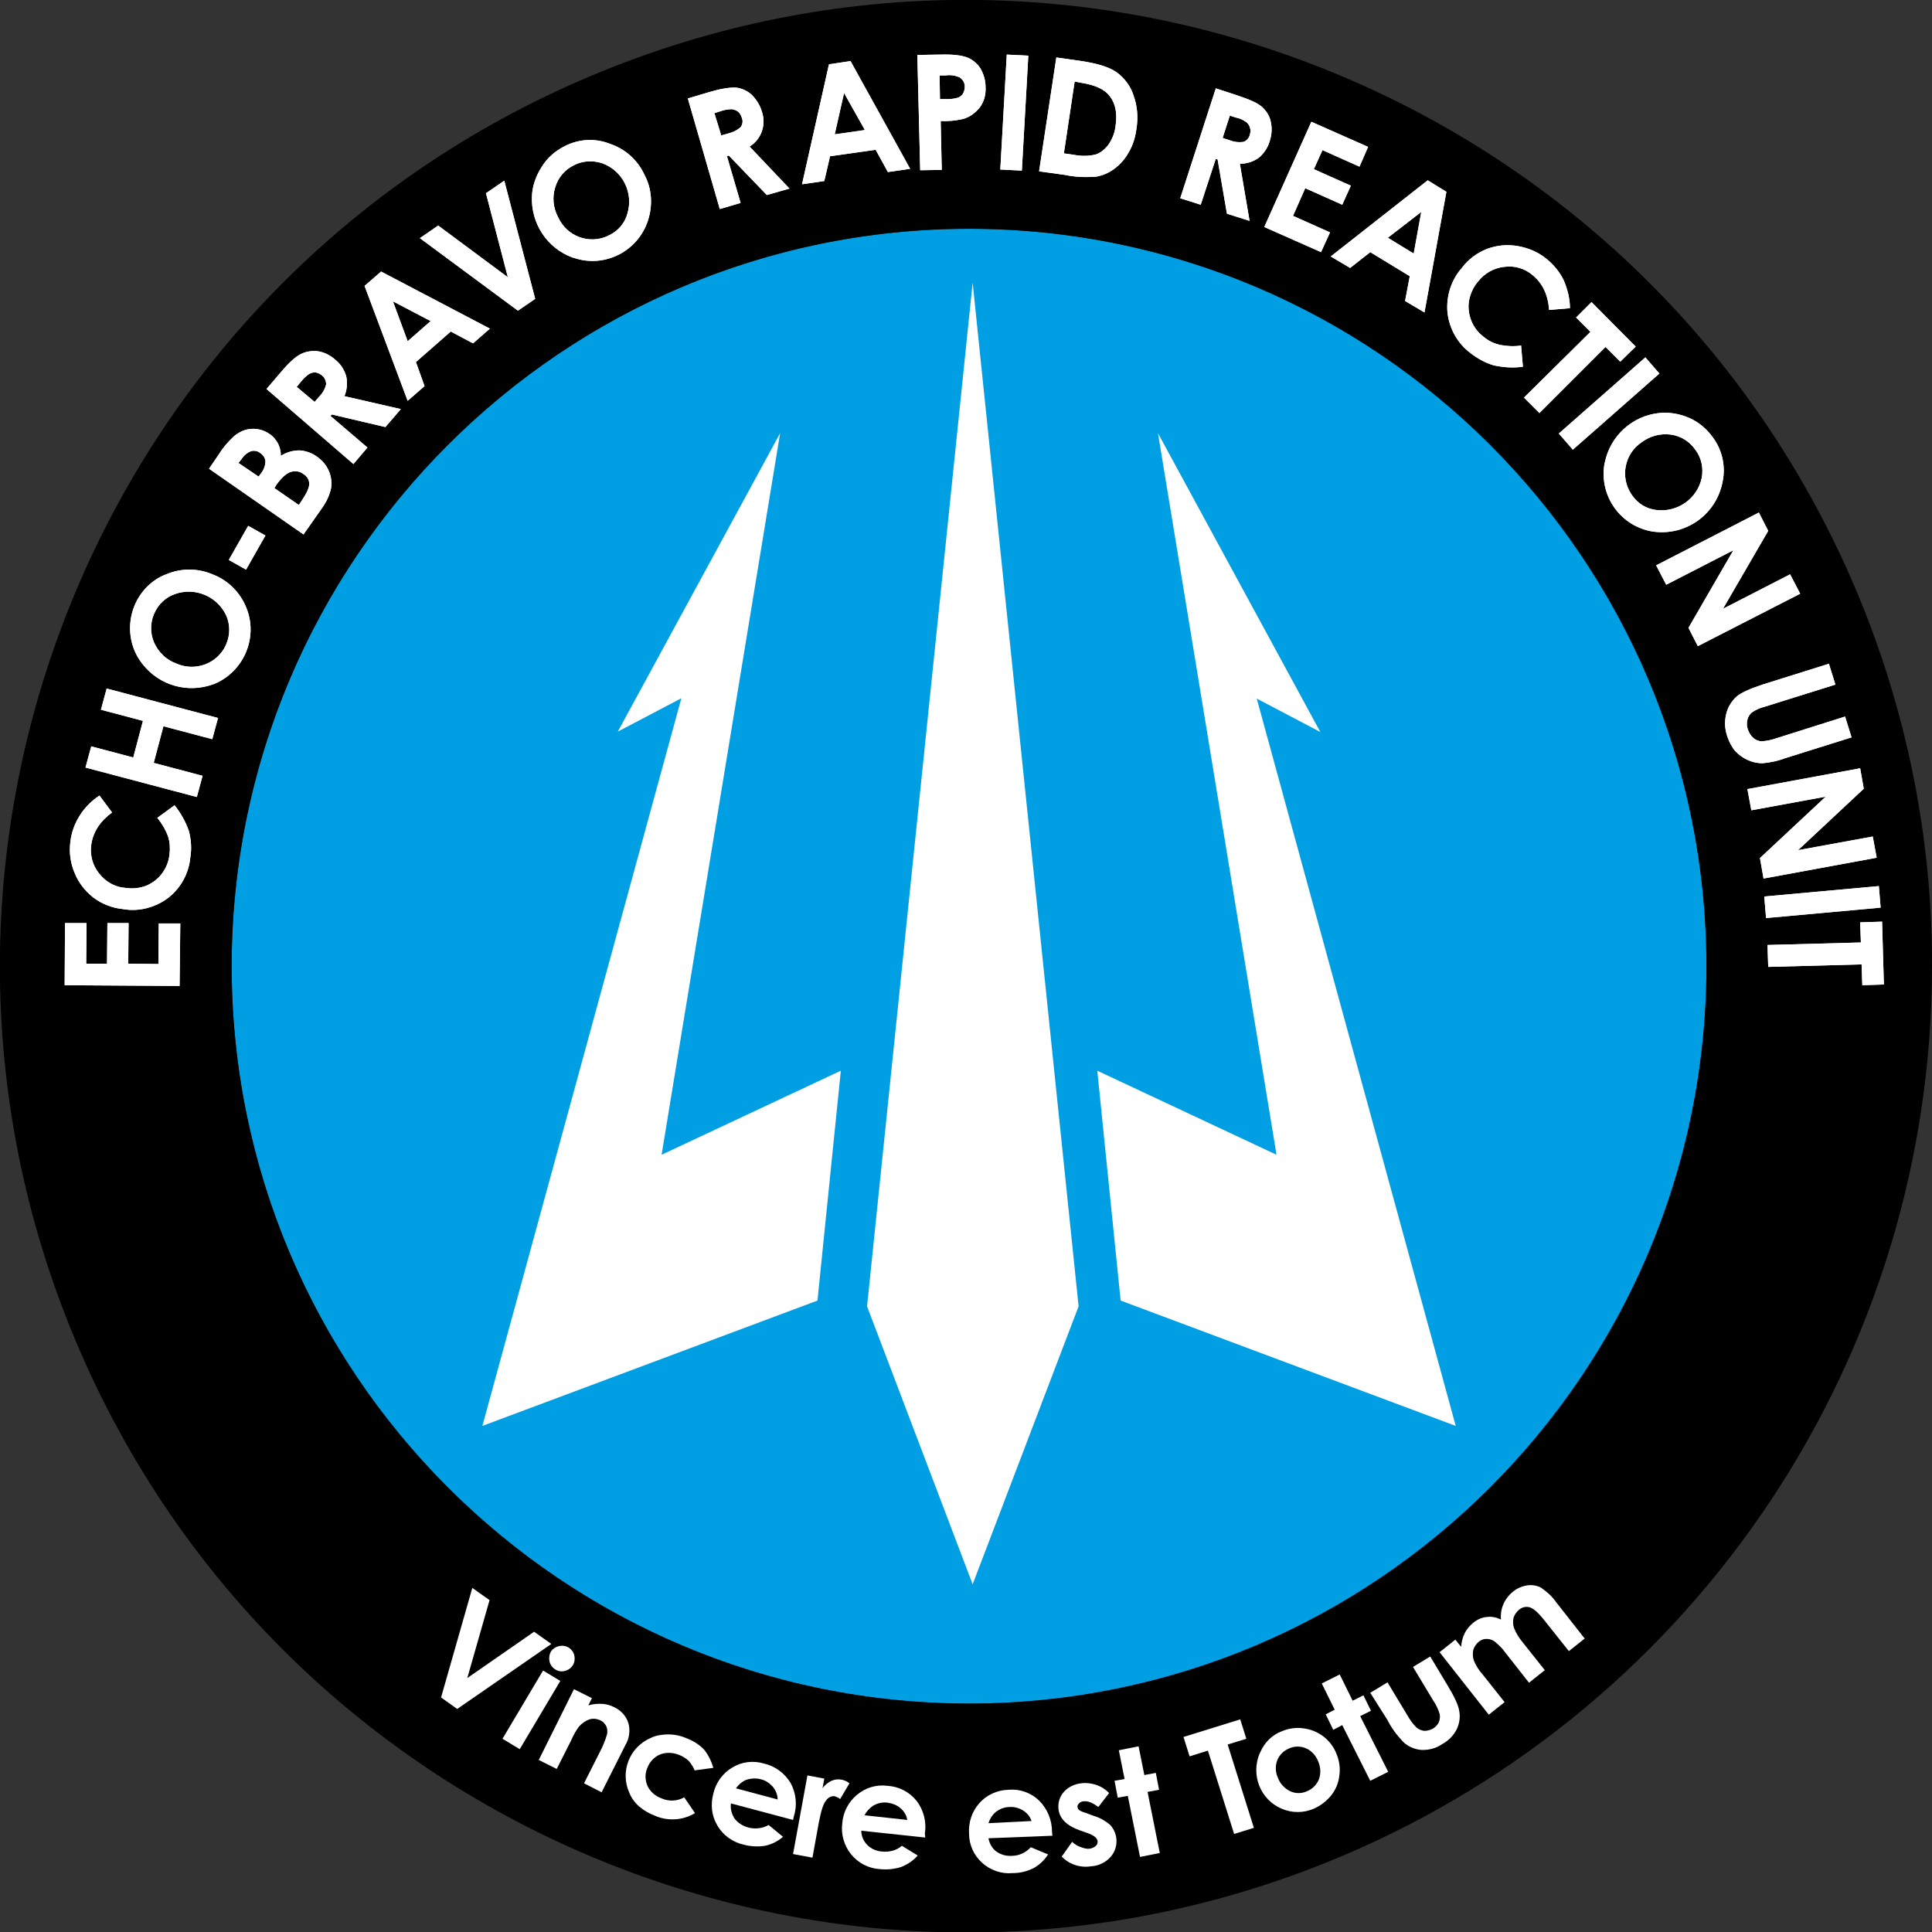 <?xml version="1.0" encoding="utf-8"?>
<!-- Generator: Adobe Illustrator 23.0.1, SVG Export Plug-In . SVG Version: 6.00 Build 0)  -->
<svg version="1.1" id="Capa_1" xmlns="http://www.w3.org/2000/svg" xmlns:xlink="http://www.w3.org/1999/xlink" x="0px" y="0px"
	 viewBox="0 0 537.9 538" style="enable-background:new 0 0 537.9 538;" xml:space="preserve">
<rect x="0" y="0" width="537.9" height="538" fill="#333333" stroke="none"/>
<style type="text/css">
	.st0{fill:#009FE3;}
	.st1{fill:#FFFFFF;}
</style>
<circle class="st0" cx="269.8" cy="269" r="205.3"/>
<path d="M516.9,164.6C459.2,27.7,301.5-36.5,164.6,21.1S-36.5,236.5,21.1,373.4s215.3,201.1,352.2,143.5
	c99.7-42,164.6-139.7,164.6-247.9C538,233.2,530.8,197.7,516.9,164.6z M269.8,474.3c-113.2,0-205.3-92.1-205.3-205.3
	S156.6,63.7,269.8,63.7S475.1,155.8,475.1,269S383,474.3,269.8,474.3z"/>
<g>
	<path class="st1" d="M234.1,298.1l-49.9,23.4l33-200.9L172,203.7l17.7-9.3L134.3,397l93.3-34.9L234.1,298.1z"/>
	<path class="st1" d="M270.8,78.7l-29.4,285l29.4,77.4l29.5-77.4L270.8,78.7z"/>
	<path class="st1" d="M305.5,298.1l49.9,23.4l-33-200.9l45.2,83.2l-17.7-9.3L405.3,397l-93.3-34.9L305.5,298.1z"/>
	<path class="st1" d="M131.5,442.1l4.8,3.4l-6.2,21.7l18.6-12.9l4.8,3.4l-26.2,18.1l-4.5-3.2L131.5,442.1z"/>
	<path class="st1" d="M151.2,465.1l4.8,2.9l-11.3,19l-4.8-2.9L151.2,465.1z M158.3,458.7c0.8,0.5,1.4,1.3,1.6,2.2
		c0.2,0.9,0.1,1.9-0.4,2.7c-0.5,0.8-1.3,1.4-2.2,1.6c-0.9,0.3-1.9,0.1-2.7-0.4c-0.8-0.5-1.4-1.3-1.6-2.2c-0.2-0.9-0.1-1.9,0.4-2.8
		C154.4,458.3,156.6,457.7,158.3,458.7z"/>
	<path class="st1" d="M159.8,470.3l5,2.5l-1,2c1.3-0.4,2.7-0.5,4.1-0.4c1.1,0.1,2.1,0.4,3.1,0.9c1.9,0.9,3.4,2.5,4,4.6
		c0.5,2,0.2,4.2-0.9,6l-6.6,13.1l-4.9-2.5l4.4-8.7c0.8-1.5,1.5-3.2,2-4.9c0.2-0.8,0.1-1.6-0.2-2.3c-0.4-0.7-0.9-1.3-1.6-1.6
		c-1-0.5-2.1-0.6-3.1-0.3c-1.1,0.4-2.1,1.1-2.9,2c-0.9,1.2-1.6,2.5-2.2,3.9l-4,7.9l-5-2.5L159.8,470.3z"/>
	<path class="st1" d="M198.6,492.2l-5.2,0.7c-0.4-1-1-1.9-1.7-2.7c-0.8-0.7-1.6-1.2-2.6-1.6c-1.7-0.7-3.7-0.8-5.4-0.1
		c-1.6,0.7-2.9,2.1-3.5,3.8c-0.7,1.6-0.6,3.4,0.1,5c0.8,1.6,2.2,2.8,3.9,3.4c2,0.9,4.4,0.8,6.3-0.3l3,4.4c-3.3,2-7.4,2.3-11,0.8
		c-3.6-1.4-6.1-3.5-7.3-6.5c-2.6-5.8,0-12.6,5.9-15.2c1-0.5,2.1-0.8,3.3-0.9c2.2-0.3,4.5,0,6.6,0.9c1.9,0.7,3.7,1.8,5.1,3.3
		C197.2,488.6,198.1,490.4,198.6,492.2L198.6,492.2z"/>
	<path class="st1" d="M220.8,506.7l-17.3-4.6c-0.2,1.5,0.2,2.9,1,4.2c0.9,1.2,2.3,2.1,3.8,2.5c1.9,0.5,4,0.3,5.7-0.7l4,3.3
		c-1.4,1.2-3.1,2.1-5,2.5c-2,0.3-4,0.2-5.9-0.3c-3.1-0.7-5.8-2.6-7.4-5.4c-1.6-2.7-1.9-5.8-1.1-8.8c0.7-3.1,2.6-5.7,5.3-7.3
		c2.6-1.6,5.8-2,8.8-1.1c3.1,0.7,5.8,2.7,7.4,5.4c1.6,2.9,1.9,6.3,0.9,9.4L220.8,506.7z M216.5,501c0-1.3-0.5-2.5-1.3-3.5
		c-0.9-1-2-1.8-3.3-2.1c-1.4-0.4-2.9-0.3-4.3,0.2c-1.1,0.5-2,1.3-2.7,2.3L216.5,501z"/>
	<path class="st1" d="M224.8,494.3l4.7,0.9l-0.5,2.7c0.6-0.9,1.5-1.6,2.5-2.1c0.9-0.4,1.9-0.5,2.9-0.3c0.8,0.2,1.5,0.5,2.1,1
		l-2.6,4.4c-0.4-0.4-1-0.6-1.5-0.8c-1-0.1-1.9,0.4-2.4,1.2c-0.8,0.9-1.4,2.9-2,6l-0.2,1.1l-1.6,8.8l-5.4-1L224.8,494.3z"/>
	<path class="st1" d="M257.6,511.6l-17.8-1.9c0,1.5,0.6,2.9,1.7,4c1.1,1.1,2.6,1.7,4.1,1.8c2,0.2,4-0.3,5.5-1.6l4.4,2.7
		c-1.2,1.4-2.8,2.5-4.6,3.2c-1.9,0.6-3.9,0.8-5.9,0.6c-3.2-0.2-6.1-1.7-8.1-4.2c-1.9-2.4-2.8-5.5-2.4-8.5c0.2-3.1,1.7-6,4.1-8
		c2.4-2,5.4-2.9,8.5-2.5c3.2,0.2,6.1,1.7,8.1,4.2c2,2.6,2.8,5.9,2.3,9.1L257.6,511.6z M252.6,506.7c-0.2-1.3-0.9-2.4-1.8-3.2
		c-1-0.9-2.3-1.4-3.6-1.6c-1.5-0.2-2.9,0.1-4.2,0.9c-1,0.7-1.8,1.6-2.3,2.6L252.6,506.7z"/>
	<path class="st1" d="M293,511.1l-17.8,0.7c0.3,1.5,1,2.8,2.2,3.7c1.3,0.9,2.8,1.3,4.3,1.2c2,0,3.9-0.9,5.3-2.4l4.8,2
		c-1,1.6-2.4,2.9-4,3.8c-1.8,0.9-3.7,1.4-5.8,1.4c-3.2,0.3-6.3-0.8-8.6-2.9c-2.3-2.1-3.6-5-3.6-8.1c-0.2-3.1,0.8-6.2,2.9-8.5
		c2-2.3,5-3.6,8-3.7c3.2-0.3,6.3,0.8,8.6,3c2.3,2.3,3.6,5.4,3.6,8.7L293,511.1z M287.2,507c-0.4-1.2-1.2-2.2-2.3-2.9
		c-1.1-0.7-2.5-1.1-3.8-1c-1.5,0-2.9,0.6-4,1.5c-0.9,0.8-1.5,1.8-1.9,3L287.2,507z"/>
	<path class="st1" d="M308.8,499.2l-3,3.9c-1.6-1.2-2.9-1.7-4-1.6c-0.5,0-1,0.2-1.4,0.6c-0.3,0.3-0.5,0.7-0.4,1
		c0,0.3,0.2,0.6,0.4,0.8c0.5,0.4,1.1,0.6,1.8,0.8l2.1,0.8c1.8,0.5,3.4,1.4,4.8,2.6c2.3,2.5,2.3,6.3,0.2,8.8
		c-1.4,1.6-3.4,2.6-5.5,2.7c-3,0.5-6.1-0.5-8.2-2.7l2.9-4.1c0.7,0.7,1.6,1.2,2.5,1.5c0.8,0.3,1.6,0.5,2.4,0.4
		c0.6-0.1,1.2-0.3,1.7-0.8c0.4-0.3,0.5-0.8,0.5-1.3c-0.1-0.8-1-1.6-2.7-2.2l-2-0.7c-3.8-1.3-5.9-3.3-6.2-6c-0.2-1.7,0.3-3.4,1.4-4.7
		c1.2-1.4,3-2.3,4.9-2.5c1.4-0.2,2.8,0,4.1,0.4C306.6,497.4,307.8,498.2,308.8,499.2L308.8,499.2z"/>
	<path class="st1" d="M311.5,487.3l5.5-1.1l1.6,8l3.2-0.6l0.9,4.7l-3.2,0.6l3.4,17l-5.5,1.1l-3.4-17l-2.8,0.5l-0.9-4.7l2.8-0.5
		L311.5,487.3z"/>
	<path class="st1" d="M329.5,483.6l15.8-4.9l1.7,5.4l-5.2,1.6l7.3,23.2l-5.5,1.7l-7.3-23.2l-5.1,1.6L329.5,483.6z"/>
	<path class="st1" d="M356.9,482c1.9-0.8,4-1.1,6-0.8c4.1,0.5,7.7,3.2,9.2,7.1c0.8,1.9,1.1,4,0.8,6c-0.2,2-1,4-2.3,5.6
		c-1.3,1.6-3,2.9-4.9,3.7c-2.8,1.2-6,1.2-8.8,0c-6-2.5-8.7-9.4-6.2-15.4c0.1-0.1,0.1-0.2,0.2-0.4C352.1,485.1,354.2,483,356.9,482
		L356.9,482z M358.9,486.8c-1.5,0.6-2.7,1.8-3.3,3.3c-0.6,1.6-0.5,3.4,0.2,4.9c0.6,1.6,1.8,2.9,3.4,3.7c1.5,0.7,3.2,0.7,4.7,0
		c1.5-0.6,2.7-1.8,3.3-3.3c0.6-1.6,0.5-3.4-0.2-5c-0.6-1.6-1.8-2.9-3.3-3.6C362.2,486.1,360.4,486.1,358.9,486.8L358.9,486.8z"/>
	<path class="st1" d="M368,468.7l5-2.5l3.6,7.3l3-1.5l2.1,4.3l-3,1.5l7.8,15.5l-5,2.5l-7.8-15.5l-2.5,1.3l-2.1-4.3l2.5-1.3
		L368,468.7z"/>
	<path class="st1" d="M381.5,471.3l4.8-2.9l5.5,9.1c0.7,1.3,1.6,2.5,2.6,3.5c0.6,0.5,1.4,0.8,2.1,0.9c0.8,0,1.7-0.2,2.4-0.6
		c0.7-0.4,1.3-1,1.7-1.8c0.3-0.8,0.4-1.6,0.2-2.4c-0.4-1.3-1-2.5-1.8-3.7l-5.6-9.3l4.8-2.9l4.8,8c2,3.3,3.1,5.7,3.3,7.3
		c0.3,1.7,0,3.5-0.8,5.1c-0.9,1.7-2.3,3.1-4,4c-1.7,1.2-3.8,1.7-5.9,1.6c-1.9-0.2-3.7-1-5-2.3c-1.7-1.8-3.2-3.8-4.3-6L381.5,471.3z"
		/>
	<path class="st1" d="M400.8,460l4.4-3.5l1.6,2c0.1-1.3,0.4-2.6,1-3.8c0.6-1.2,1.5-2.2,2.5-3c1-0.8,2.3-1.4,3.6-1.5
		c1.4-0.2,2.7,0.1,4,0.7c-0.3-3,1-5.9,3.4-7.8c1.1-0.9,2.5-1.5,3.9-1.7c1.3-0.2,2.6,0,3.8,0.6c1.6,1.1,3.1,2.4,4.2,4l8,10.2
		l-4.4,3.5l-7-8.8c-1.6-2-2.9-3.1-3.9-3.4c-1.1-0.3-2.2,0-3,0.7c-0.7,0.6-1.2,1.3-1.5,2.2c-0.2,0.9-0.2,1.9,0.1,2.8
		c0.6,1.5,1.4,2.8,2.4,4l6.2,7.8l-4.4,3.5l-6.6-8.4c-0.8-1.2-1.9-2.2-3-3.1c-0.7-0.5-1.4-0.7-2.3-0.7c-0.8,0-1.5,0.3-2.1,0.8
		c-0.7,0.6-1.2,1.3-1.5,2.2c-0.2,0.9-0.2,1.9,0.1,2.9c0.6,1.5,1.4,2.8,2.5,4l6.1,7.7l-4.4,3.5L400.8,460z"/>
	<path class="st1" d="M18,274.3l0.1-17.3h6L24,268.3l5.8,0l0.1-11.3h5.9l-0.1,11.3l8.4,0.1l0.1-11.3h6L50,274.5L18,274.3z"/>
	<path class="st1" d="M27.7,221.5l3.5,4.7c-3.4,2.5-5.3,5.5-5.8,9c-0.4,2.9,0.4,5.8,2.2,8c1.8,2.3,4.4,3.8,7.3,4
		c2,0.3,4,0.1,5.8-0.6c1.7-0.7,3.3-1.9,4.4-3.4c1.2-1.6,1.9-3.4,2.1-5.4c0.2-1.6,0.1-3.3-0.4-4.9c-0.7-1.9-1.7-3.6-3-5.2l4.8-3.5
		c1.7,2.1,3.1,4.6,4,7.2c0.6,2.4,0.8,4.8,0.4,7.2c-0.4,4.5-2.6,8.6-6.2,11.4c-3.6,2.7-8.2,3.9-12.6,3.1c-3-0.3-5.8-1.4-8.2-3.2
		c-2.3-1.8-4.1-4.1-5.2-6.8c-1.2-2.8-1.6-5.8-1.2-8.8C20.2,229.2,23.2,224.4,27.7,221.5L27.7,221.5z"/>
	<path class="st1" d="M23.8,213.7l1.6-5.9l11.7,3.1l2.7-10.2l-11.7-3.1l1.6-5.9l31,8.2l-1.6,5.9l-13.6-3.6l-2.7,10.2l13.6,3.6
		l-1.6,5.9L23.8,213.7z"/>
	<path class="st1" d="M37.5,168.5c1.7-4,4.9-7.2,9-8.7c4.2-1.7,8.8-1.6,12.9,0.2c4.1,1.6,7.4,4.9,9.1,9c3.5,8.3-0.5,17.9-8.8,21.4
		c-0.1,0-0.2,0.1-0.3,0.1c-7.1,2.6-15,0.4-19.7-5.6C36,180.3,35.2,174,37.5,168.5z M42.9,170.9c-1.1,2.5-1.1,5.5,0,8
		c1.2,2.7,3.4,4.8,6.1,5.8c5.3,2.4,11.5,0.1,13.9-5.1c0-0.1,0.1-0.2,0.1-0.3c1.1-2.5,1.1-5.4,0-7.9c-2.5-5.4-8.7-8-14.3-6
		C46.1,166.3,44,168.3,42.9,170.9L42.9,170.9z"/>
	<path class="st1" d="M63.7,155.9l5.4-9.5l4.8,2.7l-5.4,9.5L63.7,155.9z"/>
	<path class="st1" d="M84.5,148.8l-26.3-18.3l2.8-4.1c1.1-1.8,2.5-3.4,4.1-4.9c1.4-1.2,3.1-2,4.9-2.1c1.8-0.1,3.6,0.4,5,1.4
		c1,0.6,1.7,1.5,2.3,2.5c0.6,1.1,0.9,2.4,0.9,3.6c1.6-1,3.3-1.5,5.2-1.5c1.7,0.1,3.4,0.7,4.8,1.7c1.4,1,2.6,2.3,3.3,3.9
		c0.7,1.5,0.9,3.2,0.7,4.8c-0.4,2-1.3,3.9-2.5,5.6L84.5,148.8z M66.4,128.9l5.6,3.8l0.8-1.1c0.7-0.9,1.1-2.1,1.1-3.2
		c-0.1-1-0.7-1.8-1.5-2.3c-0.7-0.6-1.7-0.7-2.5-0.5c-1,0.4-1.9,1.1-2.5,2L66.4,128.9z M76.4,135.9l6.8,4.7l0.8-1.2
		c1.4-2.1,2.1-3.6,2.1-4.7c0-1.1-0.6-2.1-1.6-2.7c-1-0.8-2.3-1-3.6-0.6c-1.2,0.4-2.5,1.6-3.9,3.5L76.4,135.9z"/>
	<path class="st1" d="M74.2,108.3l4.1-4.8c2.3-2.7,4.1-4.3,5.6-5c1.5-0.7,3.1-0.9,4.7-0.7c1.8,0.3,3.5,1.2,4.8,2.4
		c1.5,1.2,2.5,2.8,3,4.6c0.4,1.8,0.2,3.8-0.5,5.5l15.7,3.6l-4.3,5l-14.9-3.5l-0.4,0.4l10.3,8.8l-3.9,4.6L74.2,108.3z M87.6,111.9
		l1.2-1.4c1-1,1.7-2.2,2-3.5c0-1-0.4-1.9-1.2-2.5c-0.5-0.4-1.1-0.7-1.7-0.8c-0.6-0.1-1.2,0.1-1.8,0.4c-0.9,0.6-1.7,1.4-2.4,2.3
		l-1.1,1.3L87.6,111.9z"/>
	<path class="st1" d="M101.5,79.6l4.6-4l30.3,15.9l-4.7,4.1l-6.2-3.3l-9.7,8.5l2.4,6.7l-4.7,4.1L101.5,79.6z M109.4,83.9l4.1,11.1
		l6.4-5.6L109.4,83.9z"/>
	<path class="st1" d="M116.9,66.3l5.1-3.5l19.4,14.4l-6.1-23.4l5.1-3.5l8.6,32.9l-4.8,3.3L116.9,66.3z"/>
	<path class="st1" d="M157.2,40.7c3.9-2,8.4-2.3,12.5-0.7c4.3,1.4,7.8,4.5,9.7,8.6c2.1,3.9,2.4,8.5,1,12.8
		c-2.8,8.6-12.1,13.3-20.6,10.4c-0.1,0-0.2-0.1-0.4-0.1c-7.1-2.6-11.6-9.5-11.3-17c0.1-2.9,1.1-5.7,2.7-8.2
		C152.3,44,154.6,42,157.2,40.7z M159.8,46c-2.5,1.2-4.4,3.4-5.2,6.1c-0.9,2.8-0.6,5.8,0.8,8.4c2.4,5.3,8.6,7.6,13.8,5.2
		c0.1-0.1,0.2-0.1,0.4-0.2c2.5-1.2,4.4-3.4,5.1-6.1c1.7-5.7-1.3-11.8-6.9-13.9C165.2,44.6,162.3,44.7,159.8,46z"/>
	<path class="st1" d="M191.5,27.4l6.1-1.8c3.4-1,5.8-1.3,7.4-1.2c1.6,0.2,3.1,0.9,4.3,2c1.3,1.3,2.3,2.9,2.8,4.6
		c1.3,3.7-0.1,7.8-3.4,9.8l11.1,11.7l-6.3,1.8l-10.6-11l-0.5,0.2l3.8,13l-5.8,1.7L191.5,27.4z M200.8,37.7l1.8-0.5
		c1.3-0.3,2.6-0.9,3.6-1.8c0.6-0.8,0.7-1.8,0.3-2.7c-0.2-0.6-0.5-1.2-1-1.6c-0.5-0.4-1.1-0.6-1.7-0.7c-1.1,0-2.2,0.2-3.3,0.6
		l-1.6,0.5L200.8,37.7z"/>
	<path class="st1" d="M230.8,17.9l6-0.9l16.6,30l-6.2,0.9l-3.4-6.2l-12.7,1.8l-1.6,6.9l-6.2,0.9L230.8,17.9z M235,25.9l-2.6,11.5
		l8.4-1.2L235,25.9z"/>
	<path class="st1" d="M255.4,15.3l6.4-0.1c3.5-0.1,5.9,0.2,7.5,0.8c1.5,0.6,2.8,1.7,3.7,3.1c0.9,1.6,1.4,3.3,1.4,5.2
		c0.1,2-0.4,4-1.6,5.6c-1.2,1.5-2.8,2.7-4.6,3.2c-2.1,0.5-4.2,0.7-6.3,0.6l0.3,13.6l-6,0.1L255.4,15.3z M261.7,27.6h1.9
		c1.1,0,2.1-0.1,3.1-0.4c0.6-0.2,1-0.6,1.4-1.1c0.3-0.6,0.5-1.2,0.5-1.8c0.1-1.1-0.5-2.2-1.5-2.8c-1.2-0.5-2.5-0.7-3.8-0.5h-1.7
		L261.7,27.6z"/>
	<path class="st1" d="M280.3,15.2l6,0.3l-1.8,32l-6-0.3L280.3,15.2z"/>
	<path class="st1" d="M294.1,16l7,1c4.6,0.7,7.8,1.7,9.9,3.2c2.1,1.6,3.8,3.8,4.6,6.4c1.1,3,1.3,6.2,0.8,9.3c-0.3,2.3-1,4.6-2.2,6.6
		c-1,1.8-2.4,3.4-4.1,4.6c-1.5,1.1-3.2,1.8-5,2.1c-2.9,0.2-5.8,0.1-8.6-0.5l-7.2-1L294.1,16z M299.2,22.7l-3,20l2.8,0.4
		c2,0.4,4.1,0.4,6.1-0.1c1.4-0.5,2.6-1.5,3.5-2.7c1.1-1.6,1.8-3.4,2-5.3c0.5-3.4,0-6.1-1.6-8.2c-1.4-1.9-4-3.1-7.7-3.7L299.2,22.7z"
		/>
	<path class="st1" d="M338.5,24.6l6.1,2c3.3,1.1,5.6,2.1,6.8,3.2c1.2,1.1,2.1,2.5,2.4,4.1c0.4,1.8,0.3,3.6-0.3,5.4
		c-0.5,1.8-1.6,3.4-3,4.6c-1.5,1.1-3.4,1.7-5.3,1.7l2.7,15.9l-6.3-2l-2.6-15.1l-0.5-0.2l-4.2,12.8l-5.7-1.8L338.5,24.6z M340.4,38.4
		l1.8,0.6c1.3,0.5,2.6,0.7,4,0.5c0.9-0.3,1.6-1.1,1.8-2.1c0.2-0.6,0.2-1.3,0-1.9c-0.2-0.6-0.5-1.1-1-1.5c-0.9-0.6-1.9-1.1-3-1.3
		l-1.6-0.5L340.4,38.4z"/>
	<path class="st1" d="M365.1,33.9l15.8,7l-2.4,5.5l-10.3-4.6l-2.4,5.3l10.3,4.6l-2.4,5.3l-10.3-4.6l-3.4,7.7l10.3,4.6l-2.5,5.5
		l-15.8-7L365.1,33.9z"/>
	<path class="st1" d="M397.5,50.2l5.2,3.2L396.6,87l-5.4-3.2l1.3-6.9l-11-6.7l-5.6,4.4l-5.4-3.2L397.5,50.2z M395.7,59l-9.3,7.2
		l7.2,4.4L395.7,59z"/>
	<path class="st1" d="M437.1,85.8l-5.8,0.5c-0.3-4.2-1.8-7.4-4.6-9.7c-2.2-1.9-5.1-2.7-7.9-2.3c-2.9,0.3-5.5,1.8-7.3,4.1
		c-1.3,1.5-2.1,3.3-2.5,5.3c-0.3,1.8-0.1,3.7,0.6,5.5c0.7,1.8,1.9,3.4,3.5,4.6c1.3,1.1,2.8,1.8,4.4,2.2c2,0.4,4,0.5,6,0.2l0.5,5.9
		c-2.7,0.4-5.5,0.2-8.2-0.4c-2.3-0.7-4.5-1.9-6.4-3.4c-3.6-2.7-5.9-6.8-6.4-11.3c-0.4-4.5,1-9,4-12.4c1.8-2.4,4.2-4.2,7-5.3
		c2.7-1,5.6-1.3,8.5-0.8c3,0.5,5.8,1.7,8.1,3.6c2,1.6,3.7,3.7,4.8,6C436.4,80.5,437.1,83.1,437.1,85.8z"/>
	<path class="st1" d="M443.1,84.1l12.3,12.4l-4.3,4.2l-4.1-4.1L428.6,115l-4.3-4.3l18.5-18.3l-4-4L443.1,84.1z"/>
	<path class="st1" d="M458.1,99.5l3.9,4.5l-24.1,21.2l-3.9-4.5L458.1,99.5z"/>
	<path class="st1" d="M476.9,121.8c2.6,3.5,3.6,8,2.7,12.3c-1.7,9.1-10.2,15.2-19.4,13.9c-8.9-1.4-15-9.8-13.5-18.8
		c0-0.1,0-0.2,0.1-0.4c1.5-7.4,7.6-13,15.1-13.8c2.9-0.3,5.8,0.2,8.5,1.4C472.9,117.5,475.2,119.4,476.9,121.8z M472,125.2
		c-1.6-2.3-4-3.8-6.8-4.2c-2.9-0.4-5.8,0.4-8.1,2.1c-4.8,3.2-6.1,9.7-2.9,14.5c0.1,0.1,0.1,0.2,0.2,0.3c1.6,2.3,4,3.8,6.8,4.1
		c5.9,0.7,11.4-3.2,12.6-9C474.3,130.3,473.7,127.4,472,125.2L472,125.2z"/>
	<path class="st1" d="M489.7,142.7l2.6,5.1l-12.6,21.7l18.7-9.6l2.8,5.4l-28.5,14.6l-2.6-5.1l12.5-21.6l-18.7,9.6l-2.8-5.4
		L489.7,142.7z"/>
	<path class="st1" d="M509.2,184.8l1.8,5.8l-19.8,6.2c-1.2,0.3-2.4,0.8-3.5,1.6c-0.6,0.5-1,1.2-1.2,2c-0.2,0.9-0.2,1.8,0.1,2.6
		c0.3,0.9,0.8,1.8,1.5,2.4c0.6,0.6,1.4,0.9,2.3,1c1.5-0.1,2.9-0.4,4.3-0.9l19-6l1.8,5.8l-18.2,5.7c-2.1,0.8-4.3,1.3-6.6,1.5
		c-2.9,0-5.6-1.3-7.6-3.4c-1-1.2-1.7-2.6-2.2-4.1c-0.7-2-0.8-4.1-0.3-6.2c0.4-1.8,1.4-3.4,2.7-4.7c1.3-1.2,3.8-2.3,7.4-3.5
		L509.2,184.8z"/>
	<path class="st1" d="M517.9,213.9l1,5.7l-18.3,17.1l20.8-3.8l1.1,5.9l-31.5,5.8l-1-5.7l18.3-17.1l-20.7,3.8l-1.1-5.9L517.9,213.9z"
		/>
	<path class="st1" d="M523.1,246.7l0.5,6l-31.9,2.9l-0.5-6L523.1,246.7z"/>
	<path class="st1" d="M524,256.6l0.5,17.5l-6,0.2l-0.2-5.8l-26,0.7l-0.2-6.1l26-0.7l-0.2-5.6L524,256.6z"/>
	<path class="st1" d="M18,274.3l0.1-17.3h6L24,268.3l5.8,0l0.1-11.3h5.9l-0.1,11.3l8.4,0.1l0.1-11.3h6L50,274.5L18,274.3z"/>
	<path class="st1" d="M27.7,221.5l3.5,4.7c-3.4,2.5-5.3,5.5-5.8,9c-0.4,2.9,0.4,5.8,2.2,8c1.8,2.3,4.4,3.8,7.3,4
		c2,0.3,4,0.1,5.8-0.6c1.7-0.7,3.3-1.9,4.4-3.4c1.2-1.6,1.9-3.4,2.1-5.4c0.2-1.6,0.1-3.3-0.4-4.9c-0.7-1.9-1.7-3.6-3-5.2l4.8-3.5
		c1.7,2.1,3.1,4.6,4,7.2c0.6,2.4,0.8,4.8,0.4,7.2c-0.4,4.5-2.6,8.6-6.2,11.4c-3.6,2.7-8.2,3.9-12.6,3.1c-3-0.3-5.8-1.4-8.2-3.2
		c-2.3-1.8-4.1-4.1-5.2-6.8c-1.2-2.8-1.6-5.8-1.2-8.8C20.2,229.2,23.2,224.4,27.7,221.5L27.7,221.5z"/>
	<path class="st1" d="M23.8,213.7l1.6-5.9l11.7,3.1l2.7-10.2l-11.7-3.1l1.6-5.9l31,8.2l-1.6,5.9l-13.6-3.6l-2.7,10.2l13.6,3.6
		l-1.6,5.9L23.8,213.7z"/>
	<path class="st1" d="M37.5,168.5c1.7-4,4.9-7.2,9-8.7c4.2-1.7,8.8-1.6,12.9,0.2c4.1,1.6,7.4,4.9,9.1,9c3.5,8.3-0.5,17.9-8.8,21.4
		c-0.1,0-0.2,0.1-0.3,0.1c-7.1,2.6-15,0.4-19.7-5.6C36,180.3,35.2,174,37.5,168.5z M42.9,170.9c-1.1,2.5-1.1,5.5,0,8
		c1.2,2.7,3.4,4.8,6.1,5.8c5.3,2.4,11.5,0.1,13.9-5.1c0-0.1,0.1-0.2,0.1-0.3c1.1-2.5,1.1-5.4,0-7.9c-2.5-5.4-8.7-8-14.3-6
		C46.1,166.3,44,168.3,42.9,170.9L42.9,170.9z"/>
	<path class="st1" d="M63.7,155.9l5.4-9.5l4.8,2.7l-5.4,9.5L63.7,155.9z"/>
	<path class="st1" d="M84.5,148.8l-26.3-18.3l2.8-4.1c1.1-1.8,2.5-3.4,4.1-4.9c1.4-1.2,3.1-2,4.9-2.1c1.8-0.1,3.6,0.4,5,1.4
		c1,0.6,1.7,1.5,2.3,2.5c0.6,1.1,0.9,2.4,0.9,3.6c1.6-1,3.3-1.5,5.2-1.5c1.7,0.1,3.4,0.7,4.8,1.7c1.4,1,2.6,2.3,3.3,3.9
		c0.7,1.5,0.9,3.2,0.7,4.8c-0.4,2-1.3,3.9-2.5,5.6L84.5,148.8z M66.4,128.9l5.6,3.8l0.8-1.1c0.7-0.9,1.1-2.1,1.1-3.2
		c-0.1-1-0.7-1.8-1.5-2.3c-0.7-0.6-1.7-0.7-2.5-0.5c-1,0.4-1.9,1.1-2.5,2L66.4,128.9z M76.4,135.9l6.8,4.7l0.8-1.2
		c1.4-2.1,2.1-3.6,2.1-4.7c0-1.1-0.6-2.1-1.6-2.7c-1-0.8-2.3-1-3.6-0.6c-1.2,0.4-2.5,1.6-3.9,3.5L76.4,135.9z"/>
	<path class="st1" d="M74.2,108.3l4.1-4.8c2.3-2.7,4.1-4.3,5.6-5c1.5-0.7,3.1-0.9,4.7-0.7c1.8,0.3,3.5,1.2,4.8,2.4
		c1.5,1.2,2.5,2.8,3,4.6c0.4,1.8,0.2,3.8-0.5,5.5l15.7,3.6l-4.3,5l-14.9-3.5l-0.4,0.4l10.3,8.8l-3.9,4.6L74.2,108.3z M87.6,111.9
		l1.2-1.4c1-1,1.7-2.2,2-3.5c0-1-0.4-1.9-1.2-2.5c-0.5-0.4-1.1-0.7-1.7-0.8c-0.6-0.1-1.2,0.1-1.8,0.4c-0.9,0.6-1.7,1.4-2.4,2.3
		l-1.1,1.3L87.6,111.9z"/>
	<path class="st1" d="M101.5,79.6l4.6-4l30.3,15.9l-4.7,4.1l-6.2-3.3l-9.7,8.5l2.4,6.7l-4.7,4.1L101.5,79.6z M109.4,83.9l4.1,11.1
		l6.4-5.6L109.4,83.9z"/>
	<path class="st1" d="M116.9,66.3l5.1-3.5l19.4,14.4l-6.1-23.4l5.1-3.5l8.6,32.9l-4.8,3.3L116.9,66.3z"/>
	<path class="st1" d="M157.2,40.7c3.9-2,8.4-2.3,12.5-0.7c4.3,1.4,7.8,4.5,9.7,8.6c2.1,3.9,2.4,8.5,1,12.8
		c-2.8,8.6-12.1,13.3-20.6,10.4c-0.1,0-0.2-0.1-0.4-0.1c-7.1-2.6-11.6-9.5-11.3-17c0.1-2.9,1.1-5.7,2.7-8.2
		C152.3,44,154.6,42,157.2,40.7z M159.8,46c-2.5,1.2-4.4,3.4-5.2,6.1c-0.9,2.8-0.6,5.8,0.8,8.4c2.4,5.3,8.6,7.6,13.8,5.2
		c0.1-0.1,0.2-0.1,0.4-0.2c2.5-1.2,4.4-3.4,5.1-6.1c1.7-5.7-1.3-11.8-6.9-13.9C165.2,44.6,162.3,44.7,159.8,46z"/>
	<path class="st1" d="M191.5,27.4l6.1-1.8c3.4-1,5.8-1.3,7.4-1.2c1.6,0.2,3.1,0.9,4.3,2c1.3,1.3,2.3,2.9,2.8,4.6
		c1.3,3.7-0.1,7.8-3.4,9.8l11.1,11.7l-6.3,1.8l-10.6-11l-0.5,0.2l3.8,13l-5.8,1.7L191.5,27.4z M200.8,37.7l1.8-0.5
		c1.3-0.3,2.6-0.9,3.6-1.8c0.6-0.8,0.7-1.8,0.3-2.7c-0.2-0.6-0.5-1.2-1-1.6c-0.5-0.4-1.1-0.6-1.7-0.7c-1.1,0-2.2,0.2-3.3,0.6
		l-1.6,0.5L200.8,37.7z"/>
	<path class="st1" d="M230.8,17.9l6-0.9l16.6,30l-6.2,0.9l-3.4-6.2l-12.7,1.8l-1.6,6.9l-6.2,0.9L230.8,17.9z M235,25.9l-2.6,11.5
		l8.4-1.2L235,25.9z"/>
	<path class="st1" d="M255.4,15.3l6.4-0.1c3.5-0.1,5.9,0.2,7.5,0.8c1.5,0.6,2.8,1.7,3.7,3.1c0.9,1.6,1.4,3.3,1.4,5.2
		c0.1,2-0.4,4-1.6,5.6c-1.2,1.5-2.8,2.7-4.6,3.2c-2.1,0.5-4.2,0.7-6.3,0.6l0.3,13.6l-6,0.1L255.4,15.3z M261.7,27.6h1.9
		c1.1,0,2.1-0.1,3.1-0.4c0.6-0.2,1-0.6,1.4-1.1c0.3-0.6,0.5-1.2,0.5-1.8c0.1-1.1-0.5-2.2-1.5-2.8c-1.2-0.5-2.5-0.7-3.8-0.5h-1.7
		L261.7,27.6z"/>
	<path class="st1" d="M280.3,15.2l6,0.3l-1.8,32l-6-0.3L280.3,15.2z"/>
	<path class="st1" d="M294.1,16l7,1c4.6,0.7,7.8,1.7,9.9,3.2c2.1,1.6,3.8,3.8,4.6,6.4c1.1,3,1.3,6.2,0.8,9.3c-0.3,2.3-1,4.6-2.2,6.6
		c-1,1.8-2.4,3.4-4.1,4.6c-1.5,1.1-3.2,1.8-5,2.1c-2.9,0.2-5.8,0.1-8.6-0.5l-7.2-1L294.1,16z M299.2,22.7l-3,20l2.8,0.4
		c2,0.4,4.1,0.4,6.1-0.1c1.4-0.5,2.6-1.5,3.5-2.7c1.1-1.6,1.8-3.4,2-5.3c0.5-3.4,0-6.1-1.6-8.2c-1.4-1.9-4-3.1-7.7-3.7L299.2,22.7z"
		/>
	<path class="st1" d="M338.5,24.6l6.1,2c3.3,1.1,5.6,2.1,6.8,3.2c1.2,1.1,2.1,2.5,2.4,4.1c0.4,1.8,0.3,3.6-0.3,5.4
		c-0.5,1.8-1.6,3.4-3,4.6c-1.5,1.1-3.4,1.7-5.3,1.7l2.7,15.9l-6.3-2l-2.6-15.1l-0.5-0.2l-4.2,12.8l-5.7-1.8L338.5,24.6z M340.4,38.4
		l1.8,0.6c1.3,0.5,2.6,0.7,4,0.5c0.9-0.3,1.6-1.1,1.8-2.1c0.2-0.6,0.2-1.3,0-1.9c-0.2-0.6-0.5-1.1-1-1.5c-0.9-0.6-1.9-1.1-3-1.3
		l-1.6-0.5L340.4,38.4z"/>
	<path class="st1" d="M365.1,33.9l15.8,7l-2.4,5.5l-10.3-4.6l-2.4,5.3l10.3,4.6l-2.4,5.3l-10.3-4.6l-3.4,7.7l10.3,4.6l-2.5,5.5
		l-15.8-7L365.1,33.9z"/>
	<path class="st1" d="M397.5,50.2l5.2,3.2L396.6,87l-5.4-3.2l1.3-6.9l-11-6.7l-5.6,4.4l-5.4-3.2L397.5,50.2z M395.7,59l-9.3,7.2
		l7.2,4.4L395.7,59z"/>
	<path class="st1" d="M437.1,85.8l-5.8,0.5c-0.3-4.2-1.8-7.4-4.6-9.7c-2.2-1.9-5.1-2.7-7.9-2.3c-2.9,0.3-5.5,1.8-7.3,4.1
		c-1.3,1.5-2.1,3.3-2.5,5.3c-0.3,1.8-0.1,3.7,0.6,5.5c0.7,1.8,1.9,3.4,3.5,4.6c1.3,1.1,2.8,1.8,4.4,2.2c2,0.4,4,0.5,6,0.2l0.5,5.9
		c-2.7,0.4-5.5,0.2-8.2-0.4c-2.3-0.7-4.5-1.9-6.4-3.4c-3.6-2.7-5.9-6.8-6.4-11.3c-0.4-4.5,1-9,4-12.4c1.8-2.4,4.2-4.2,7-5.3
		c2.7-1,5.6-1.3,8.5-0.8c3,0.5,5.8,1.7,8.1,3.6c2,1.6,3.7,3.7,4.8,6C436.4,80.5,437.1,83.1,437.1,85.8z"/>
	<path class="st1" d="M443.1,84.1l12.3,12.4l-4.3,4.2l-4.1-4.1L428.6,115l-4.3-4.3l18.5-18.3l-4-4L443.1,84.1z"/>
	<path class="st1" d="M458.1,99.5l3.9,4.5l-24.1,21.2l-3.9-4.5L458.1,99.5z"/>
	<path class="st1" d="M476.9,121.8c2.6,3.5,3.6,8,2.7,12.3c-1.7,9.1-10.2,15.2-19.4,13.9c-8.9-1.4-15-9.8-13.5-18.8
		c0-0.1,0-0.2,0.1-0.4c1.5-7.4,7.6-13,15.1-13.8c2.9-0.3,5.8,0.2,8.5,1.4C472.9,117.5,475.2,119.4,476.9,121.8z M472,125.2
		c-1.6-2.3-4-3.8-6.8-4.2c-2.9-0.4-5.8,0.4-8.1,2.1c-4.8,3.2-6.1,9.7-2.9,14.5c0.1,0.1,0.1,0.2,0.2,0.3c1.6,2.3,4,3.8,6.8,4.1
		c5.9,0.7,11.4-3.2,12.6-9C474.3,130.3,473.7,127.4,472,125.2L472,125.2z"/>
	<path class="st1" d="M489.7,142.7l2.6,5.1l-12.6,21.7l18.7-9.6l2.8,5.4l-28.5,14.6l-2.6-5.1l12.5-21.6l-18.7,9.6l-2.8-5.4
		L489.7,142.7z"/>
	<path class="st1" d="M509.2,184.8l1.8,5.8l-19.8,6.2c-1.2,0.3-2.4,0.8-3.5,1.6c-0.6,0.5-1,1.2-1.2,2c-0.2,0.9-0.2,1.8,0.1,2.6
		c0.3,0.9,0.8,1.8,1.5,2.4c0.6,0.6,1.4,0.9,2.3,1c1.5-0.1,2.9-0.4,4.3-0.9l19-6l1.8,5.8l-18.2,5.7c-2.1,0.8-4.3,1.3-6.6,1.5
		c-2.9,0-5.6-1.3-7.6-3.4c-1-1.2-1.7-2.6-2.2-4.1c-0.7-2-0.8-4.1-0.3-6.2c0.4-1.8,1.4-3.4,2.7-4.7c1.3-1.2,3.8-2.3,7.4-3.5
		L509.2,184.8z"/>
	<path class="st1" d="M517.9,213.9l1,5.7l-18.3,17.1l20.8-3.8l1.1,5.9l-31.5,5.8l-1-5.7l18.3-17.1l-20.7,3.8l-1.1-5.9L517.9,213.9z"
		/>
	<path class="st1" d="M523.1,246.7l0.5,6l-31.9,2.9l-0.5-6L523.1,246.7z"/>
	<path class="st1" d="M524,256.6l0.5,17.5l-6,0.2l-0.2-5.8l-26,0.7l-0.2-6.1l26-0.7l-0.2-5.6L524,256.6z"/>
</g>
</svg>
